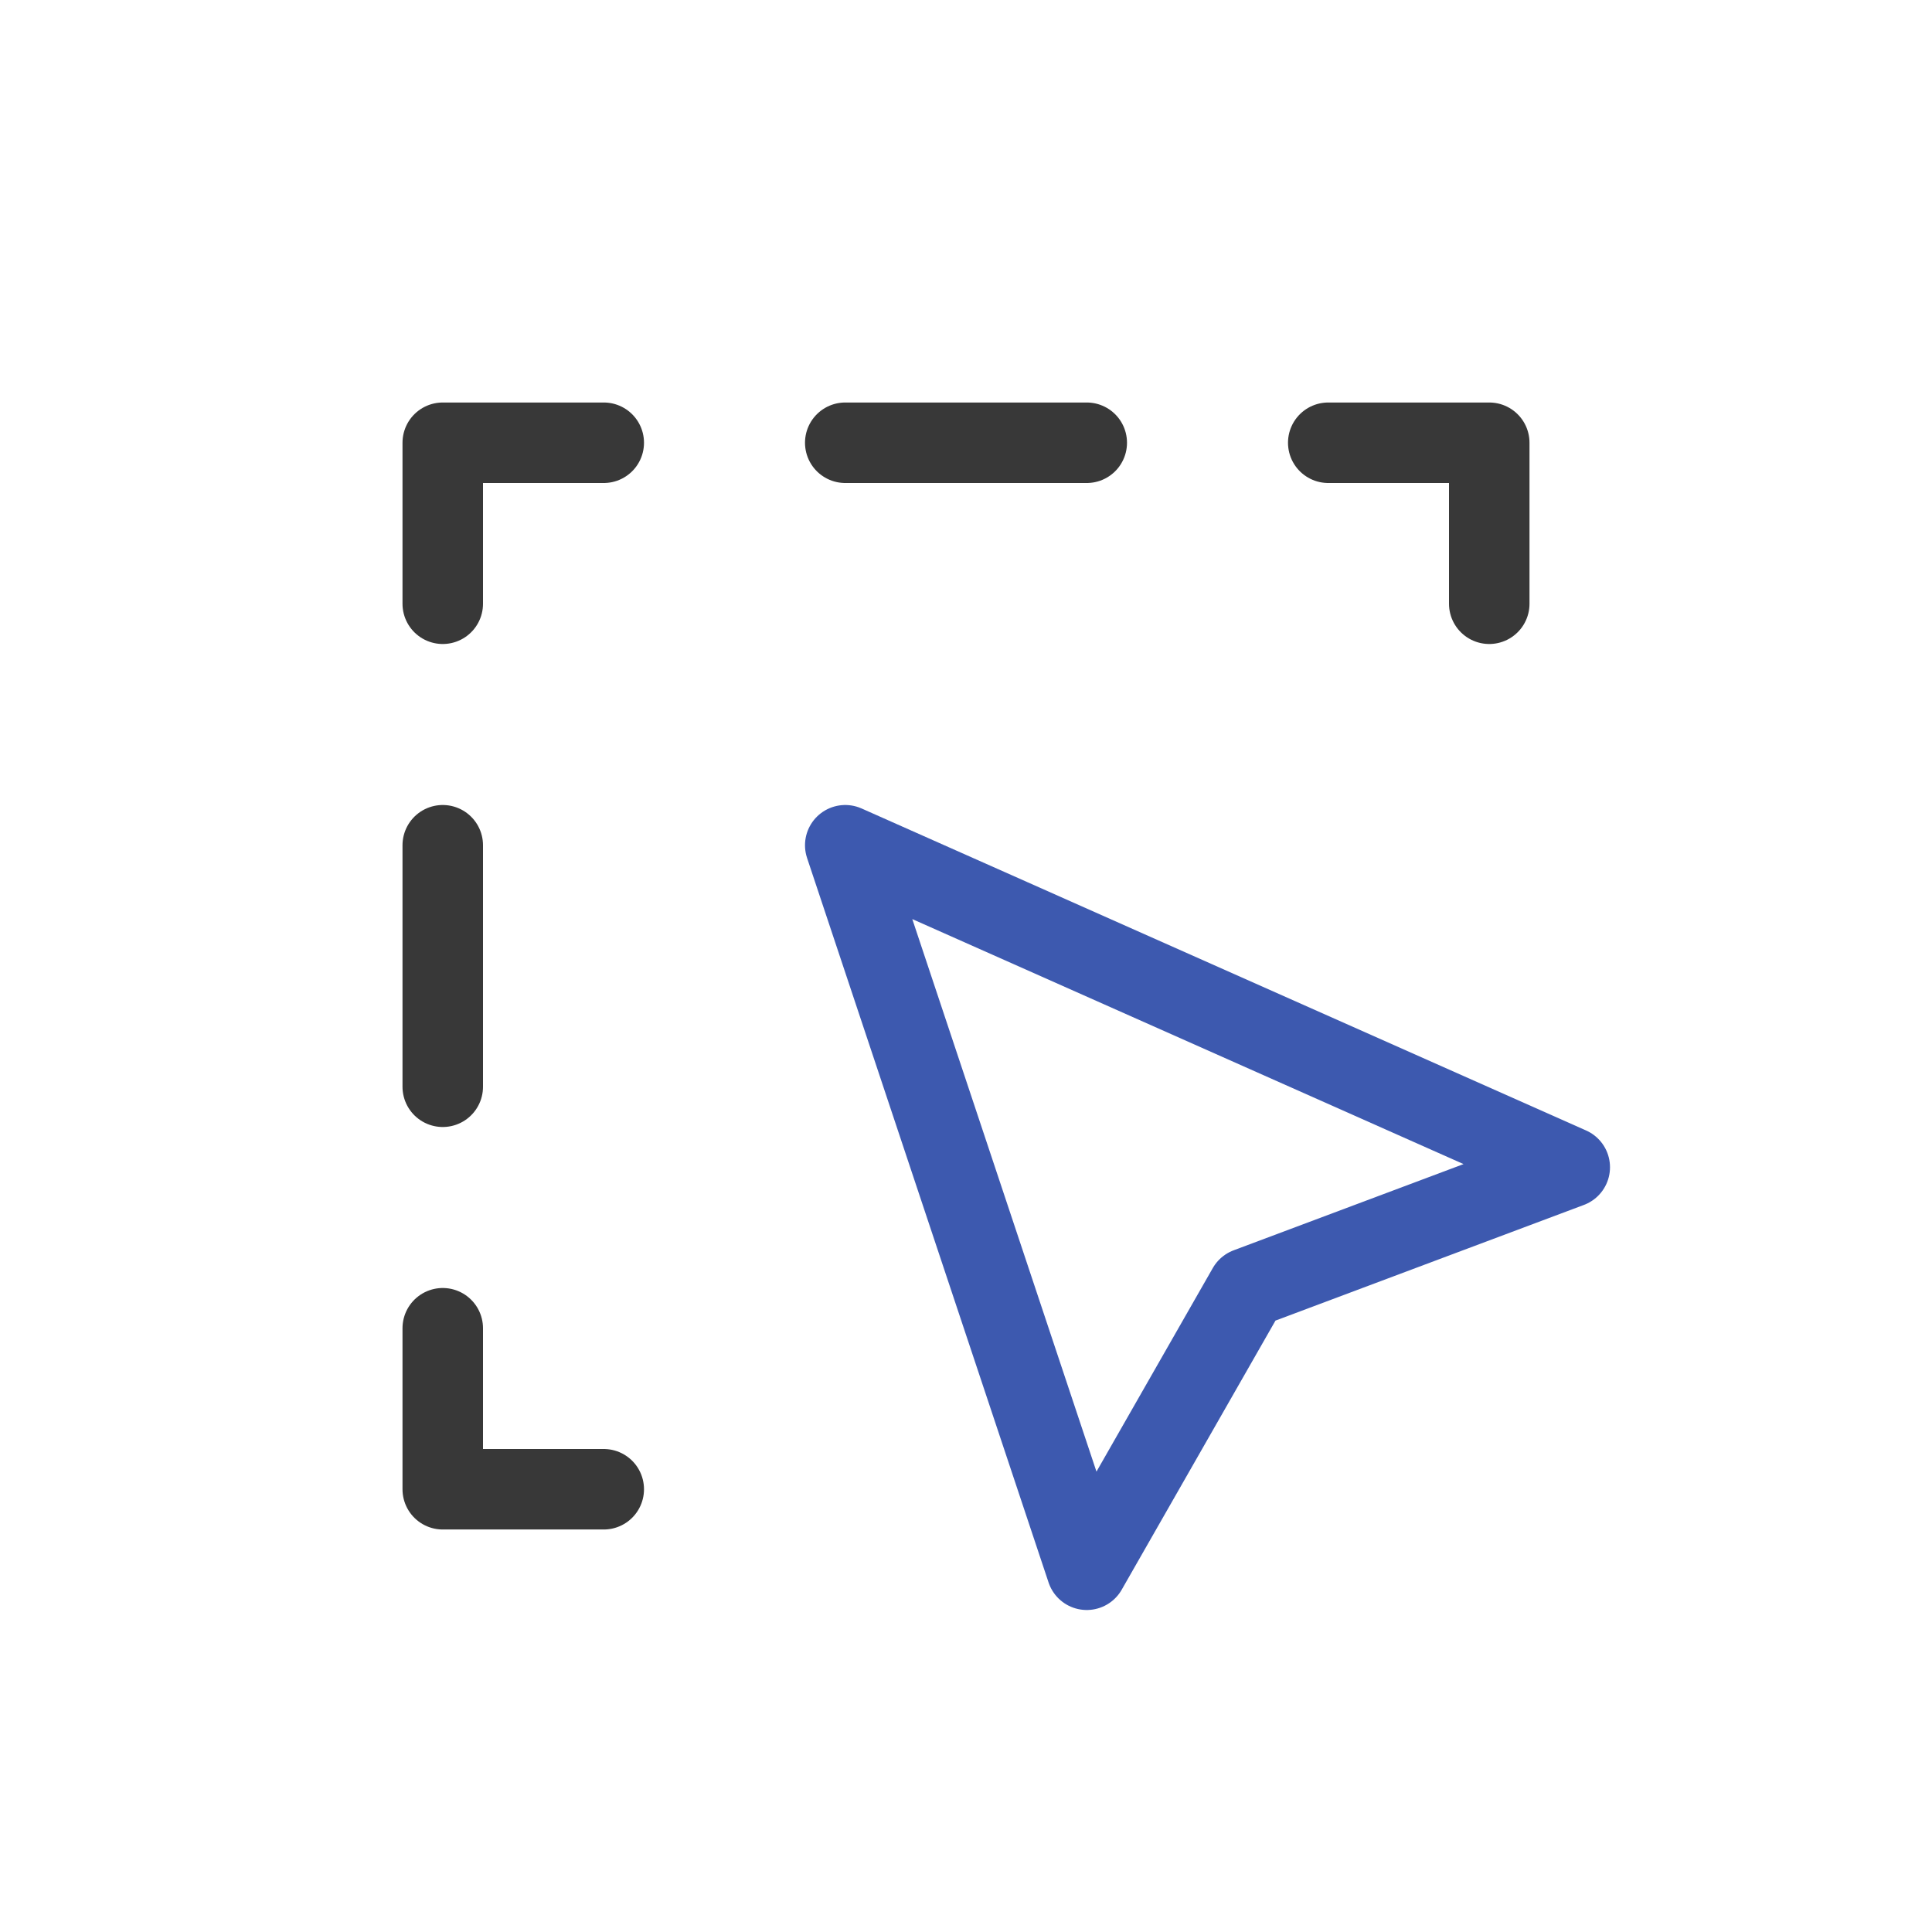 <svg xmlns="http://www.w3.org/2000/svg" width="24" height="24" fill="none" viewBox="0 0 24 24">
  <path stroke="#383838" stroke-linecap="round" stroke-linejoin="round" d="M7.5 18.5h-2v-2m0-3v-3m0-3v-2h2m3 0h3m3 0h2v2"/>
  <path stroke="#3D59AF" stroke-linecap="round" stroke-linejoin="round" d="m10.5 10.5 9 4-4 1.5-2 3.5-3-9Z"/>
</svg>
